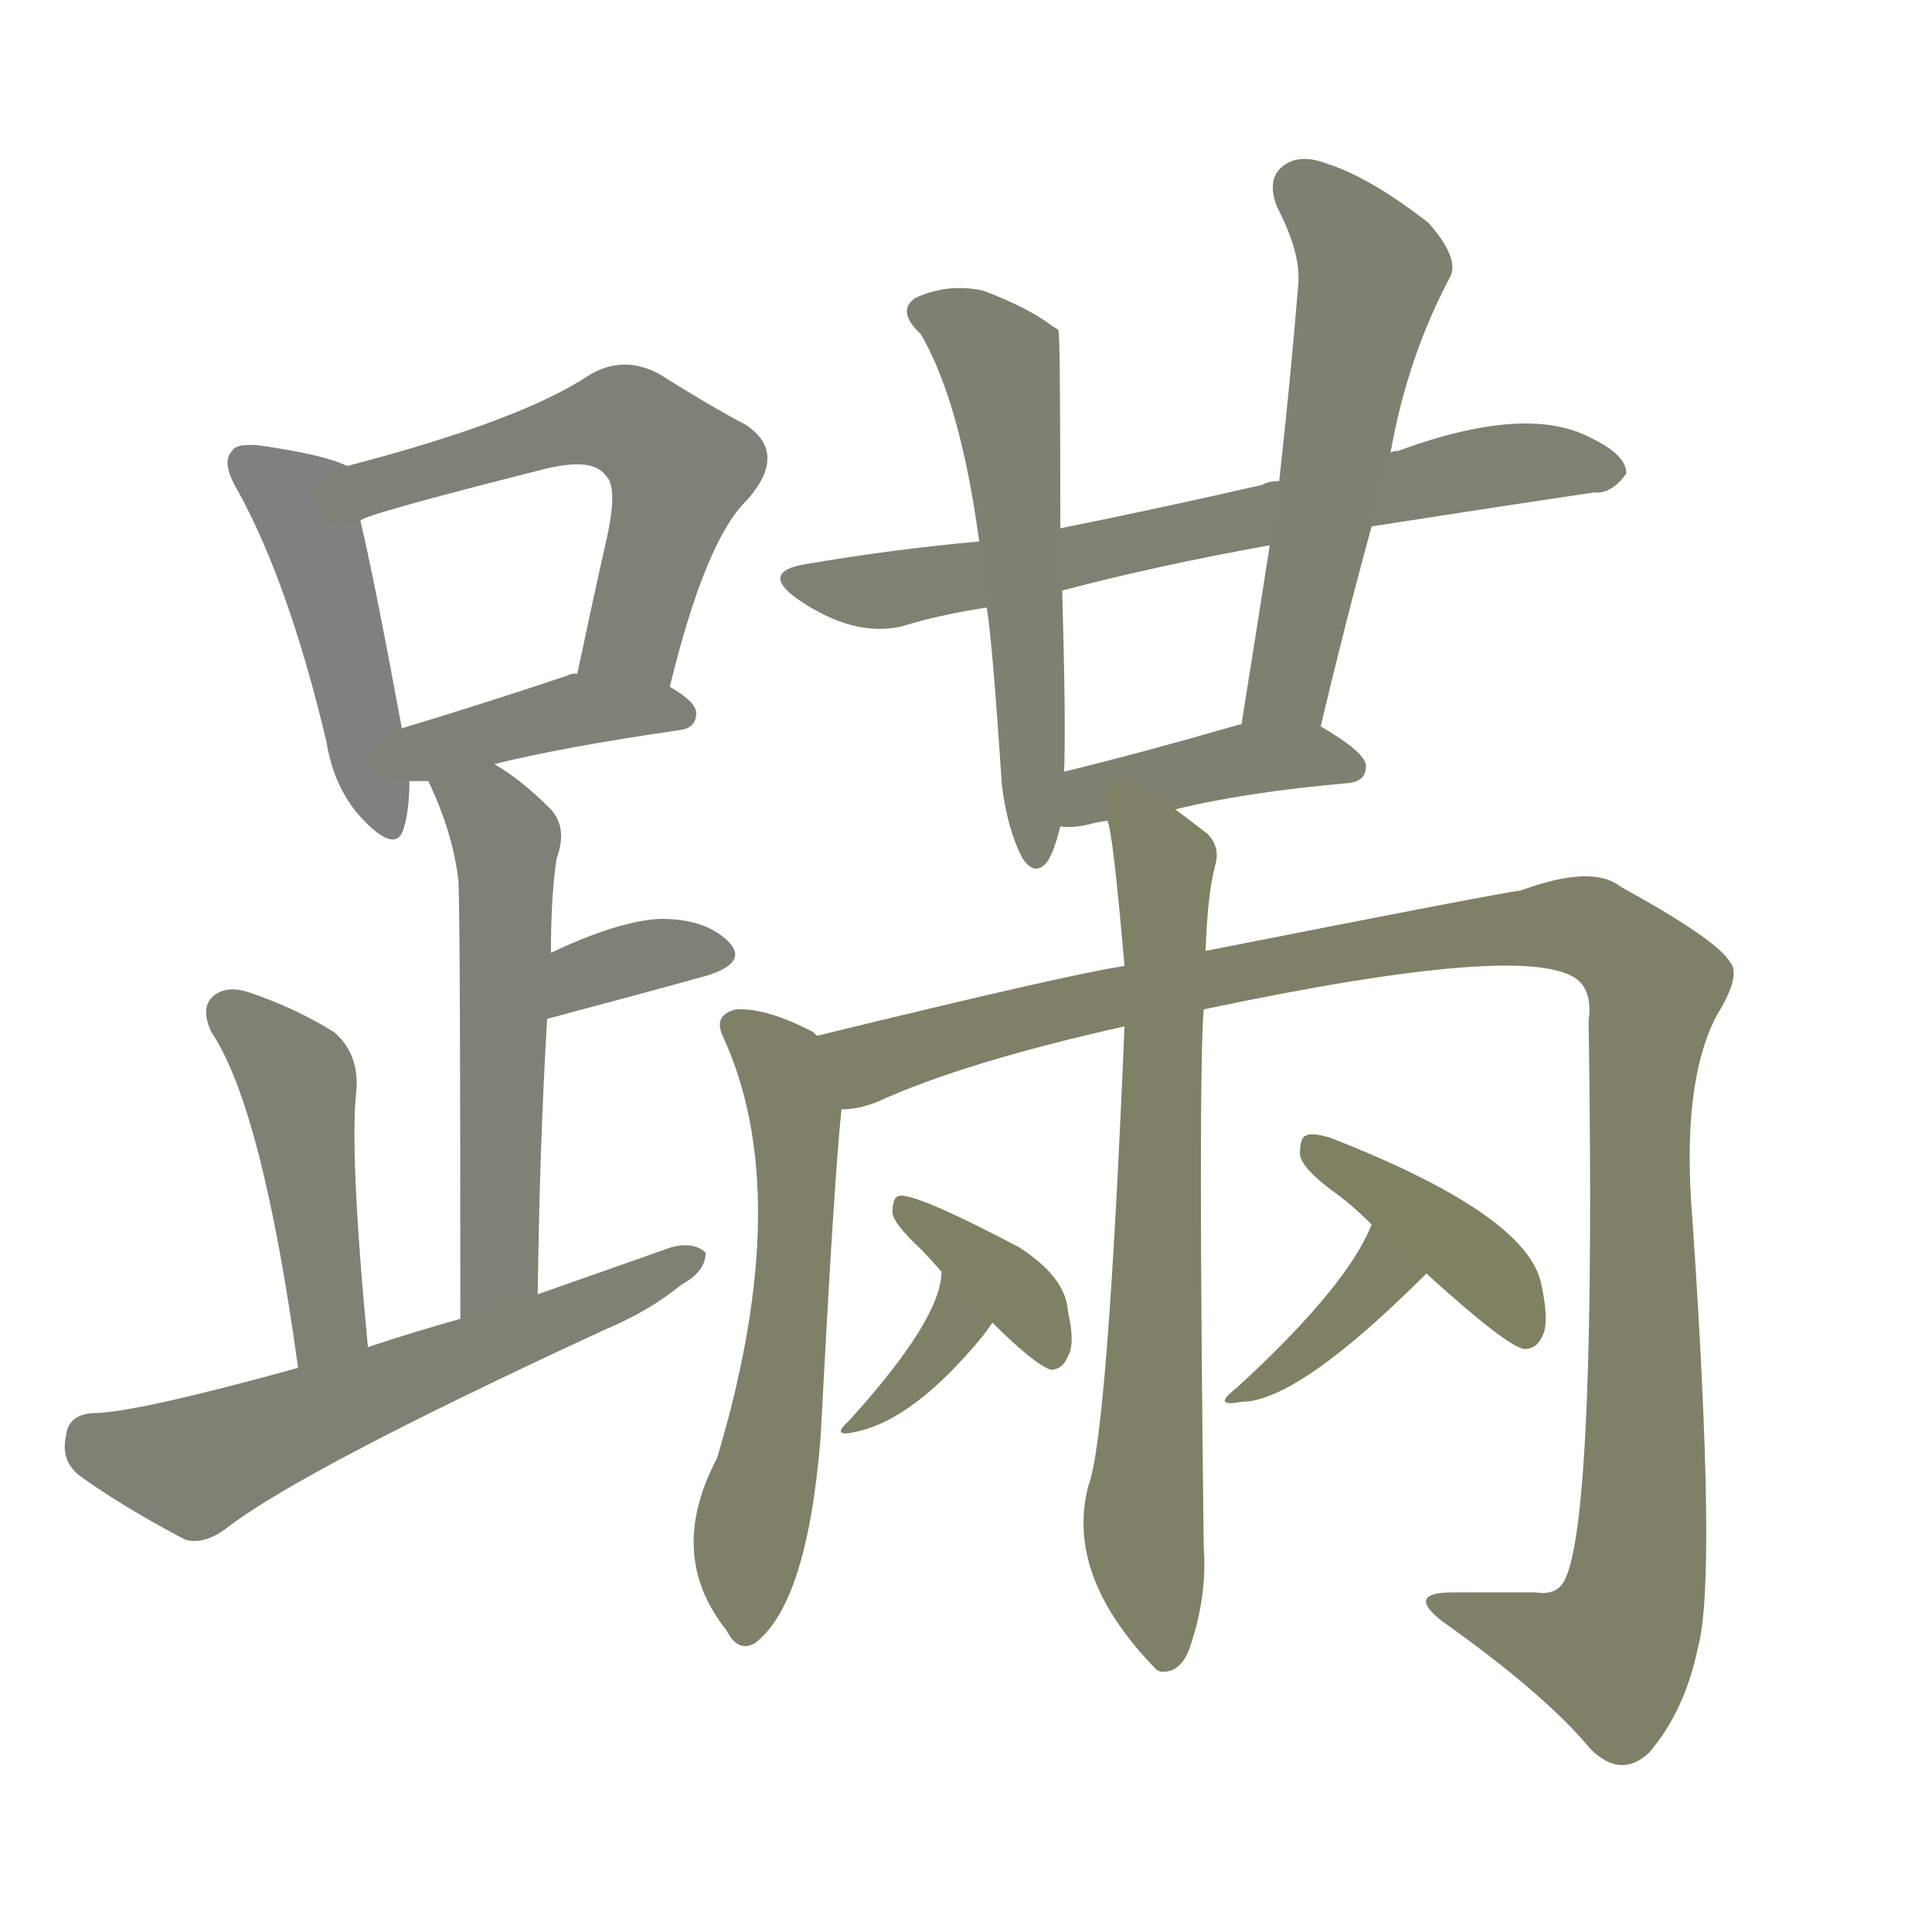 <svg version="1.1" viewBox="0 0 1024 1024" xmlns="http://www.w3.org/2000/svg">
  
  <g transform="scale(1, -1) translate(0, -900)">
    <style type="text/css">
        .stroke1 {fill: #808080;}
        .stroke2 {fill: #808079;}
        .stroke3 {fill: #808078;}
        .stroke4 {fill: #808077;}
        .stroke5 {fill: #808076;}
        .stroke6 {fill: #808075;}
        .stroke7 {fill: #808074;}
        .stroke8 {fill: #808073;}
        .stroke9 {fill: #808072;}
        .stroke10 {fill: #808071;}
        .stroke11 {fill: #808070;}
        .stroke12 {fill: #808069;}
        .stroke13 {fill: #808068;}
        .stroke14 {fill: #808067;}
        .stroke15 {fill: #808066;}
        .stroke16 {fill: #808065;}
        .stroke17 {fill: #808064;}
        .stroke18 {fill: #808063;}
        .stroke19 {fill: #808062;}
        .stroke20 {fill: #808061;}
        text {
            font-family: Helvetica;
            font-size: 50px;
            fill: #808060;
            paint-order: stroke;
            stroke: #000000;
            stroke-width: 4px;
            stroke-linecap: butt;
            stroke-linejoin: miter;
            font-weight: 800;
        }
    </style>

    <path d="M 184 653 Q 172 659 137 664 Q 125 665 123 661 Q 117 655 126 640 Q 153 591 173 507 Q 177 482 192 466 Q 210 447 214 461 Q 217 471 217 486 L 213 514 Q 198 595 191 624 C 184 653 184 653 184 653 Z" class="stroke1"/>
    <path d="M 355 536 Q 374 614 396 635 Q 418 660 395 675 Q 376 685 349 702 Q 330 712 312 701 Q 276 677 184 653 C 155 645 163 613 191 624 Q 192 627 287 651 Q 314 658 321 648 Q 328 642 321 612 Q 314 581 306 543 C 300 514 348 507 355 536 Z" class="stroke2"/>
    <path d="M 262 495 Q 298 504 360 513 Q 369 514 369 522 Q 369 528 355 536 L 306 543 Q 302 543 301 542 Q 253 526 213 514 C 184 505 187 486 217 486 Q 221 486 227 486 L 262 495 Z" class="stroke3"/>
    <path d="M 285 214 Q 286 293 290 360 L 292 395 Q 292 425 295 445 Q 301 461 292 471 Q 276 487 262 495 C 237 511 215 513 227 486 Q 240 459 243 433 Q 244 409 244 201 C 244 171 285 184 285 214 Z" class="stroke4"/>
    <path d="M 290 360 Q 339 373 375 383 Q 397 390 386 401 Q 374 413 350 413 Q 328 412 292 395 C 265 382 261 352 290 360 Z" class="stroke5"/>
    <path d="M 195 186 Q 185 291 189 323 Q 190 342 177 353 Q 156 366 132 374 Q 120 378 113 372 Q 106 366 112 353 Q 139 313 158 175 C 162 145 198 156 195 186 Z" class="stroke6"/>
    <path d="M 158 175 Q 71 151 49 151 Q 36 150 35 139 Q 32 126 42 118 Q 64 102 98 84 Q 108 81 120 90 Q 160 121 320 195 Q 344 205 361 219 Q 374 226 374 236 Q 368 242 356 239 Q 322 227 285 214 L 244 201 Q 219 194 195 186 L 158 175 Z" class="stroke7"/>
    <path d="M 727 621 Q 791 631 845 639 Q 854 638 862 649 Q 862 659 843 668 Q 809 686 741 661 Q 738 661 737 660 L 678 645 Q 672 645 669 643 Q 612 630 562 620 L 519 613 Q 474 609 427 601 Q 403 597 422 583 Q 452 562 478 568 Q 497 574 523 578 L 563 587 Q 612 600 673 611 L 727 621 Z" class="stroke8"/>
    <path d="M 562 620 Q 562 723 561 725 Q 560 726 558 727 Q 545 737 521 746 Q 502 750 485 742 Q 475 735 488 723 Q 509 687 519 613 L 523 578 Q 526 560 531 484 Q 534 460 542 445 Q 548 436 554 442 Q 558 446 562 462 L 564 491 Q 565 516 563 587 L 562 620 Z" class="stroke9"/>
    <path d="M 700 515 Q 713 570 727 621 L 737 660 Q 746 711 769 754 Q 773 764 757 782 Q 726 806 704 813 Q 689 819 680 812 Q 671 805 677 790 Q 690 765 688 748 Q 684 699 678 645 L 673 611 Q 666 566 658 516 C 653 486 693 486 700 515 Z" class="stroke10"/>
    <path d="M 623 471 Q 659 480 715 485 Q 724 486 724 494 Q 724 501 700 515 L 658 516 L 657 516 Q 605 501 564 491 C 535 484 532 464 562 462 Q 568 461 577 463 Q 580 464 587 465 L 623 471 Z" class="stroke11"/>
    <path d="M 433 351 L 431 353 Q 406 366 390 365 Q 378 362 383 351 Q 422 267 380 127 Q 353 76 385 36 Q 391 24 400 29 Q 428 50 435 139 Q 442 274 446 312 C 449 342 449 342 433 351 Z" class="stroke12"/>
    <path d="M 638 365 Q 813 402 837 380 Q 844 373 842 359 Q 846 101 830 64 Q 826 54 814 56 Q 793 56 770 56 Q 745 56 764 41 Q 819 2 843 -27 Q 859 -43 874 -29 Q 893 -7 900 27 Q 910 63 897 254 Q 891 326 910 362 Q 923 383 917 390 Q 910 402 859 430 Q 844 442 806 428 Q 796 427 639 396 L 596 388 Q 568 384 433 351 C 404 344 417 304 446 312 Q 455 312 465 316 Q 511 337 596 356 L 638 365 Z" class="stroke13"/>
    <path d="M 596 356 Q 587 139 577 113 Q 564 65 613 15 L 615 14 Q 625 13 630 25 Q 640 53 638 80 Q 635 329 638 365 L 639 396 Q 640 426 644 441 Q 647 451 640 458 Q 631 465 623 471 C 599 489 581 494 587 465 Q 590 458 596 388 L 596 356 Z" class="stroke14"/>
    <path d="M 499 226 Q 499 201 450 147 Q 440 138 453 141 Q 484 147 521 192 Q 524 196 526 199 C 543 224 501 256 499 226 Z" class="stroke15"/>
    <path d="M 526 199 Q 548 177 557 174 Q 563 174 566 181 Q 570 188 566 205 Q 565 223 540 239 Q 483 269 476 266 Q 473 265 473 257 Q 474 251 488 238 Q 492 234 499 226 L 526 199 Z" class="stroke16"/>
    <path d="M 727 251 Q 714 218 655 164 Q 642 154 658 157 Q 688 157 756 225 C 777 246 739 279 727 251 Z" class="stroke17"/>
    <path d="M 756 225 Q 799 186 808 185 Q 815 185 818 193 Q 821 200 817 219 Q 810 256 705 297 Q 695 300 692 298 Q 689 297 689 288 Q 690 281 706 269 Q 716 262 727 251 L 756 225 Z" class="stroke18"/>
    
    
    
    
    
    
    
    
    
    
    
    
    
    
    
    
    
    </g>
</svg>